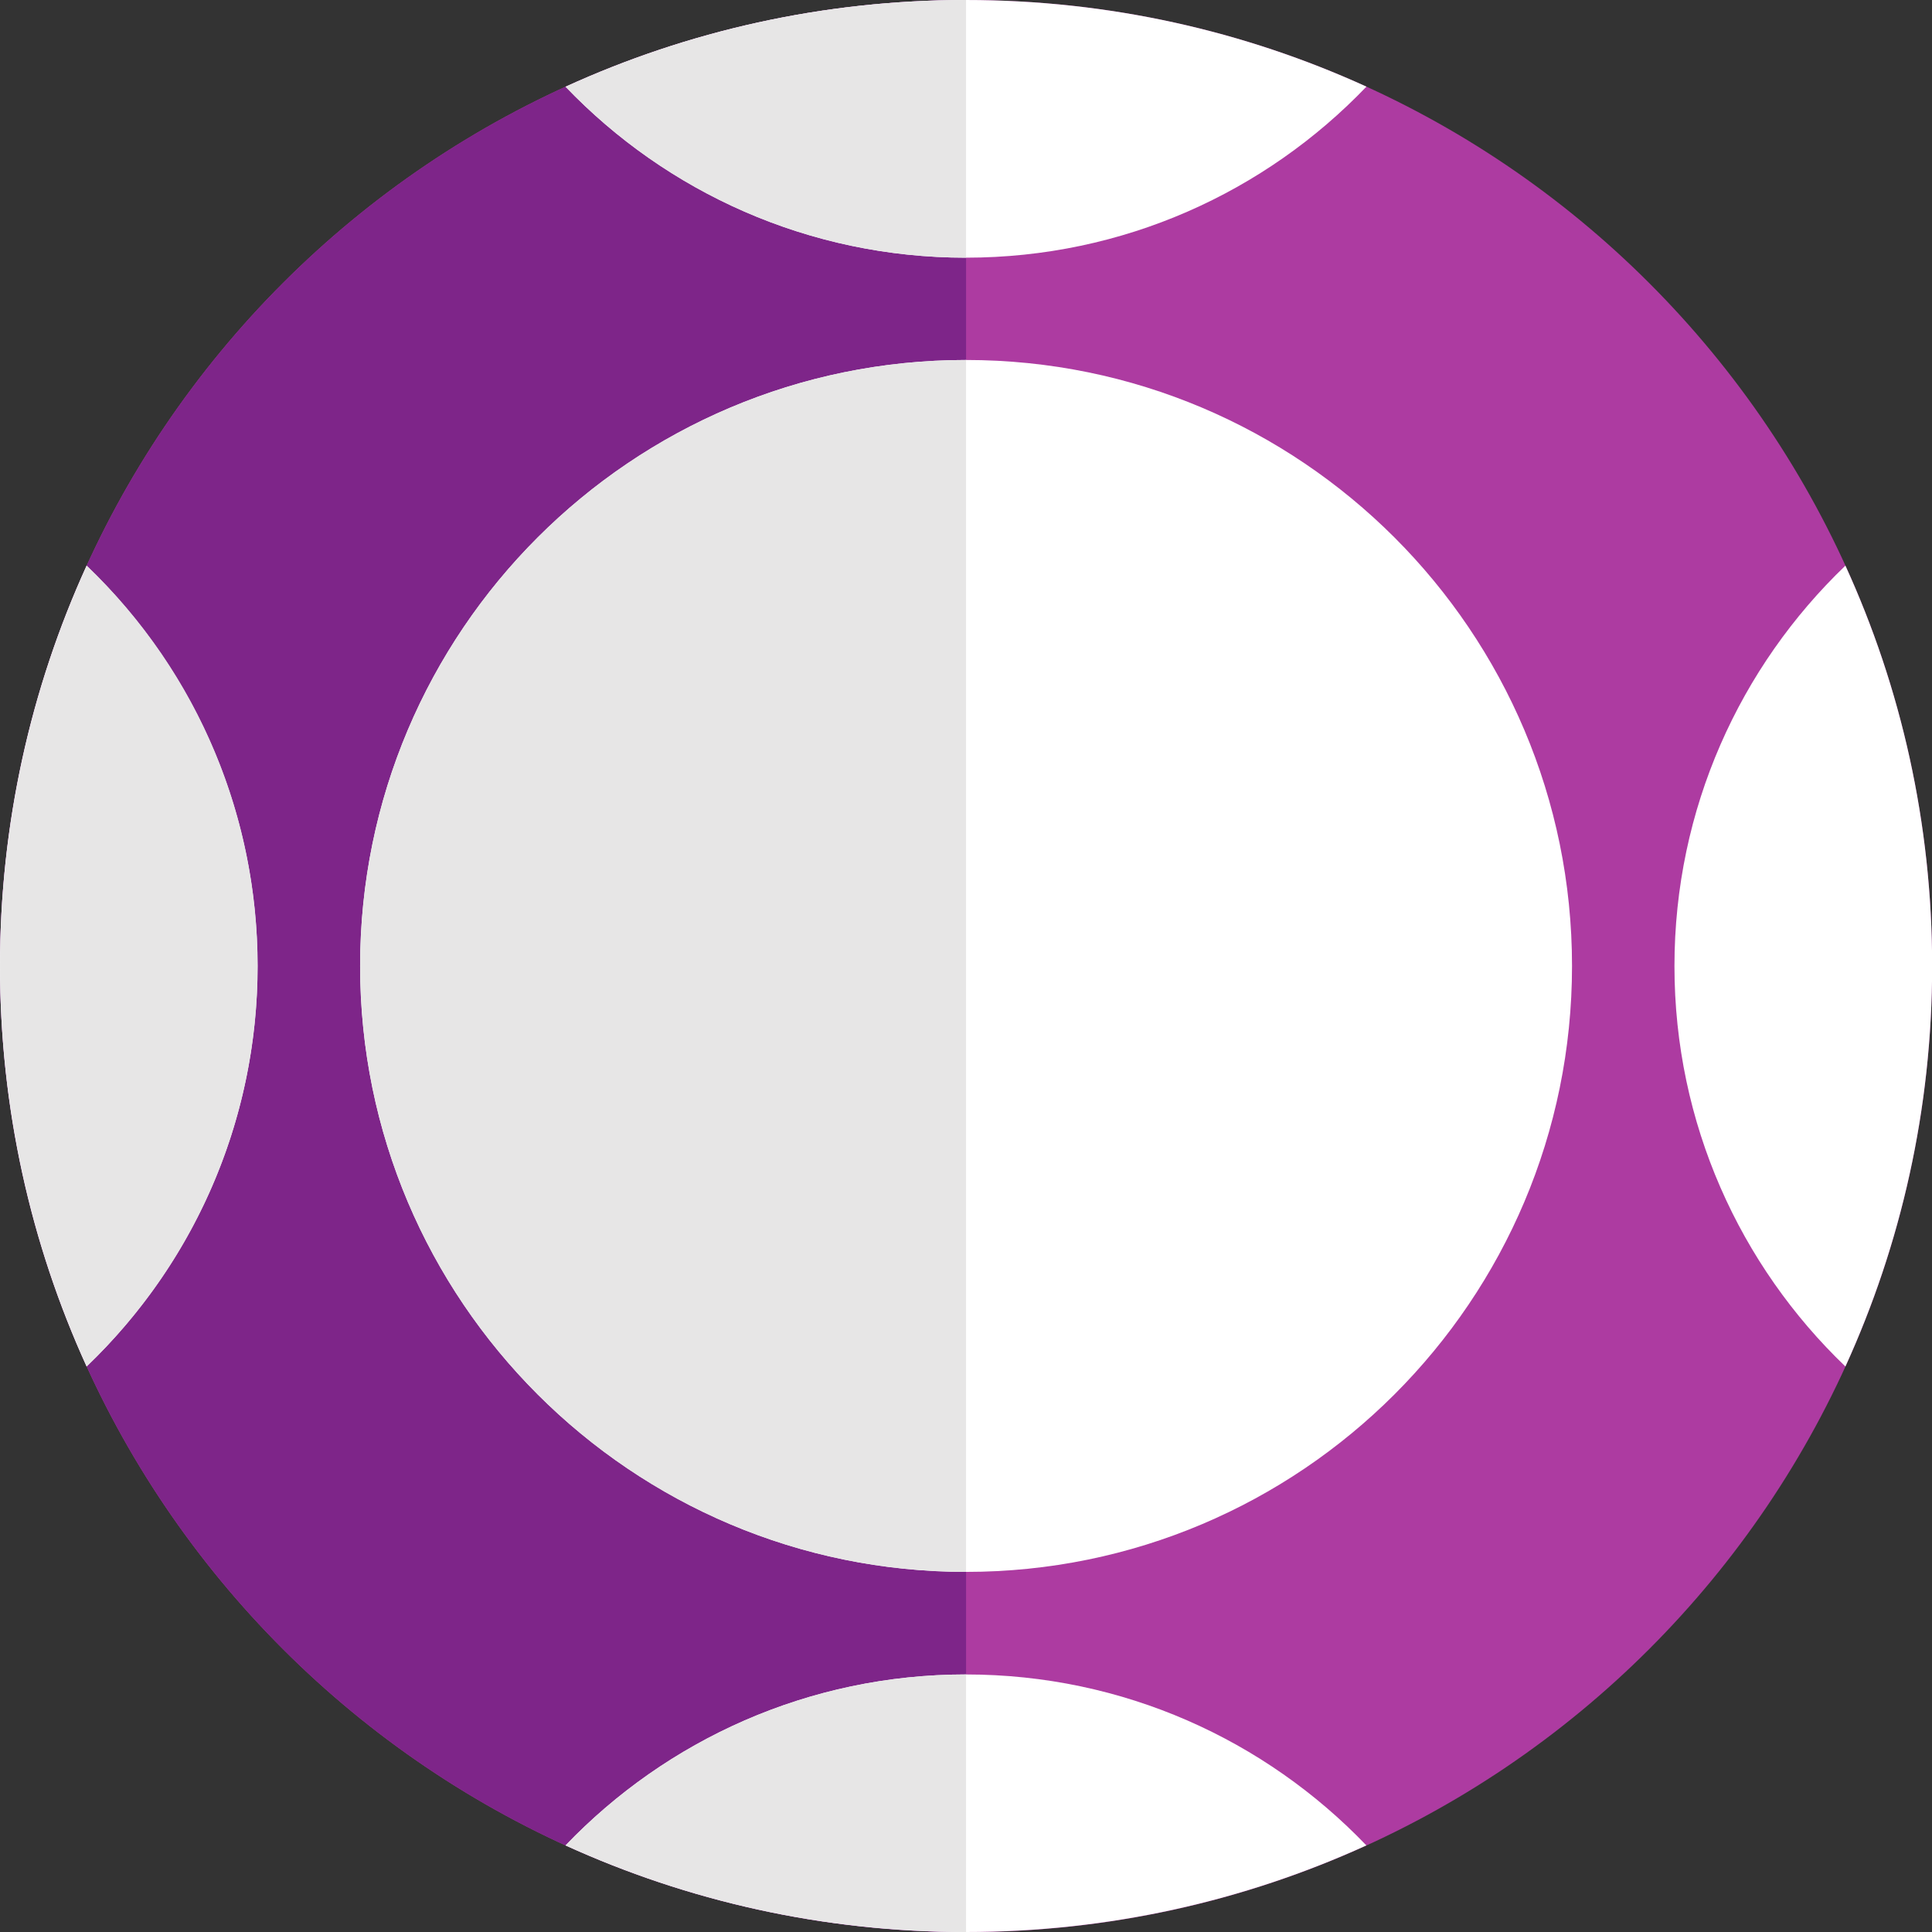 <?xml version="1.0" encoding="UTF-8" standalone="no"?>
<svg
   xmlns:dc="http://purl.org/dc/elements/1.1/"
   xmlns:cc="http://creativecommons.org/ns#"
   xmlns:rdf="http://www.w3.org/1999/02/22-rdf-syntax-ns#"
   xmlns:svg="http://www.w3.org/2000/svg"
   xmlns="http://www.w3.org/2000/svg"
   id="svg128"
   version="1.1"
   viewBox="0 0 14.523 14.523"
   height="14.523mm"
   width="14.523mm">
  <rect x="0" y="0" width="14.523" height="14.523" fill="#333333" stroke="none"/>
  <defs
     id="defs122" />
  <g
     transform="translate(-105.456,-112.163)"
     id="layer1">
    <path
       id="path188"
       style="fill:#ad3ba1;fill-opacity:1;fill-rule:evenodd;stroke:none;stroke-width:0.035"
       d="m 112.718,112.163 c -4.01,0 -7.262,3.252 -7.262,7.262 0,4.01 3.252,7.262 7.262,7.262 4.01,0 7.262,-3.252 7.262,-7.262 0,-4.01 -3.252,-7.262 -7.262,-7.262" />
    <path
       id="path190"
       style="fill:#7e2589;fill-opacity:1;fill-rule:evenodd;stroke:none;stroke-width:0.035"
       d="m 112.718,112.163 c -4.01,0 -7.262,3.252 -7.262,7.262 0,4.01 3.252,7.262 7.262,7.262 v -14.523" />
    <path
       id="path192"
       style="fill:#ffffff;fill-opacity:1;fill-rule:evenodd;stroke:none;stroke-width:0.035"
       d="m 112.718,114.869 c -2.515,0 -4.555,2.04 -4.555,4.555 0,2.515 2.04,4.555 4.555,4.555 2.515,0 4.555,-2.04 4.555,-4.555 0,-2.515 -2.04,-4.555 -4.555,-4.555" />
    <path
       id="path194"
       style="fill:#ffffff;fill-opacity:1;fill-rule:evenodd;stroke:none;stroke-width:0.035"
       d="m 115.727,112.814 c -0.917,-0.418 -1.936,-0.651 -3.01,-0.651 -1.074,0 -2.093,0.233 -3.01,0.652 0.759,0.792 1.827,1.285 3.01,1.285 1.183,0 2.251,-0.493 3.01,-1.285 z m -9.62,3.601 c -0.418,0.917 -0.651,1.936 -0.651,3.01 0,1.073 0.233,2.093 0.651,3.01 0.792,-0.759 1.285,-1.827 1.285,-3.009 0,-1.183 -0.493,-2.251 -1.285,-3.01 z m 6.61,8.335 c -1.183,0 -2.251,0.493 -3.01,1.285 0.917,0.418 1.936,0.651 3.01,0.651 1.073,0 2.093,-0.233 3.01,-0.651 -0.759,-0.792 -1.827,-1.285 -3.01,-1.285 z m 5.326,-5.325 c 0,1.183 0.493,2.251 1.285,3.01 0.418,-0.917 0.652,-1.936 0.652,-3.01 0,-1.073 -0.233,-2.093 -0.652,-3.01 -0.792,0.759 -1.285,1.827 -1.285,3.01" />
    <path
       id="path196"
       style="fill:#e7e6e6;fill-opacity:1;fill-rule:evenodd;stroke:none;stroke-width:0.035"
       d="m 112.718,114.869 c -2.515,0 -4.555,2.04 -4.555,4.555 0,2.515 2.04,4.555 4.555,4.555 z m -6.61,1.546 c -0.869,1.905 -0.869,4.114 0,6.019 1.713,-1.641 1.713,-4.378 0,-6.019 z m 6.61,-4.252 c -1.074,0 -2.093,0.233 -3.01,0.652 0.759,0.792 1.827,1.285 3.01,1.285 z m 0,12.587 c -1.183,0 -2.251,0.493 -3.01,1.285 0.917,0.418 1.936,0.651 3.01,0.651 v -1.936" />
  </g>
</svg>
